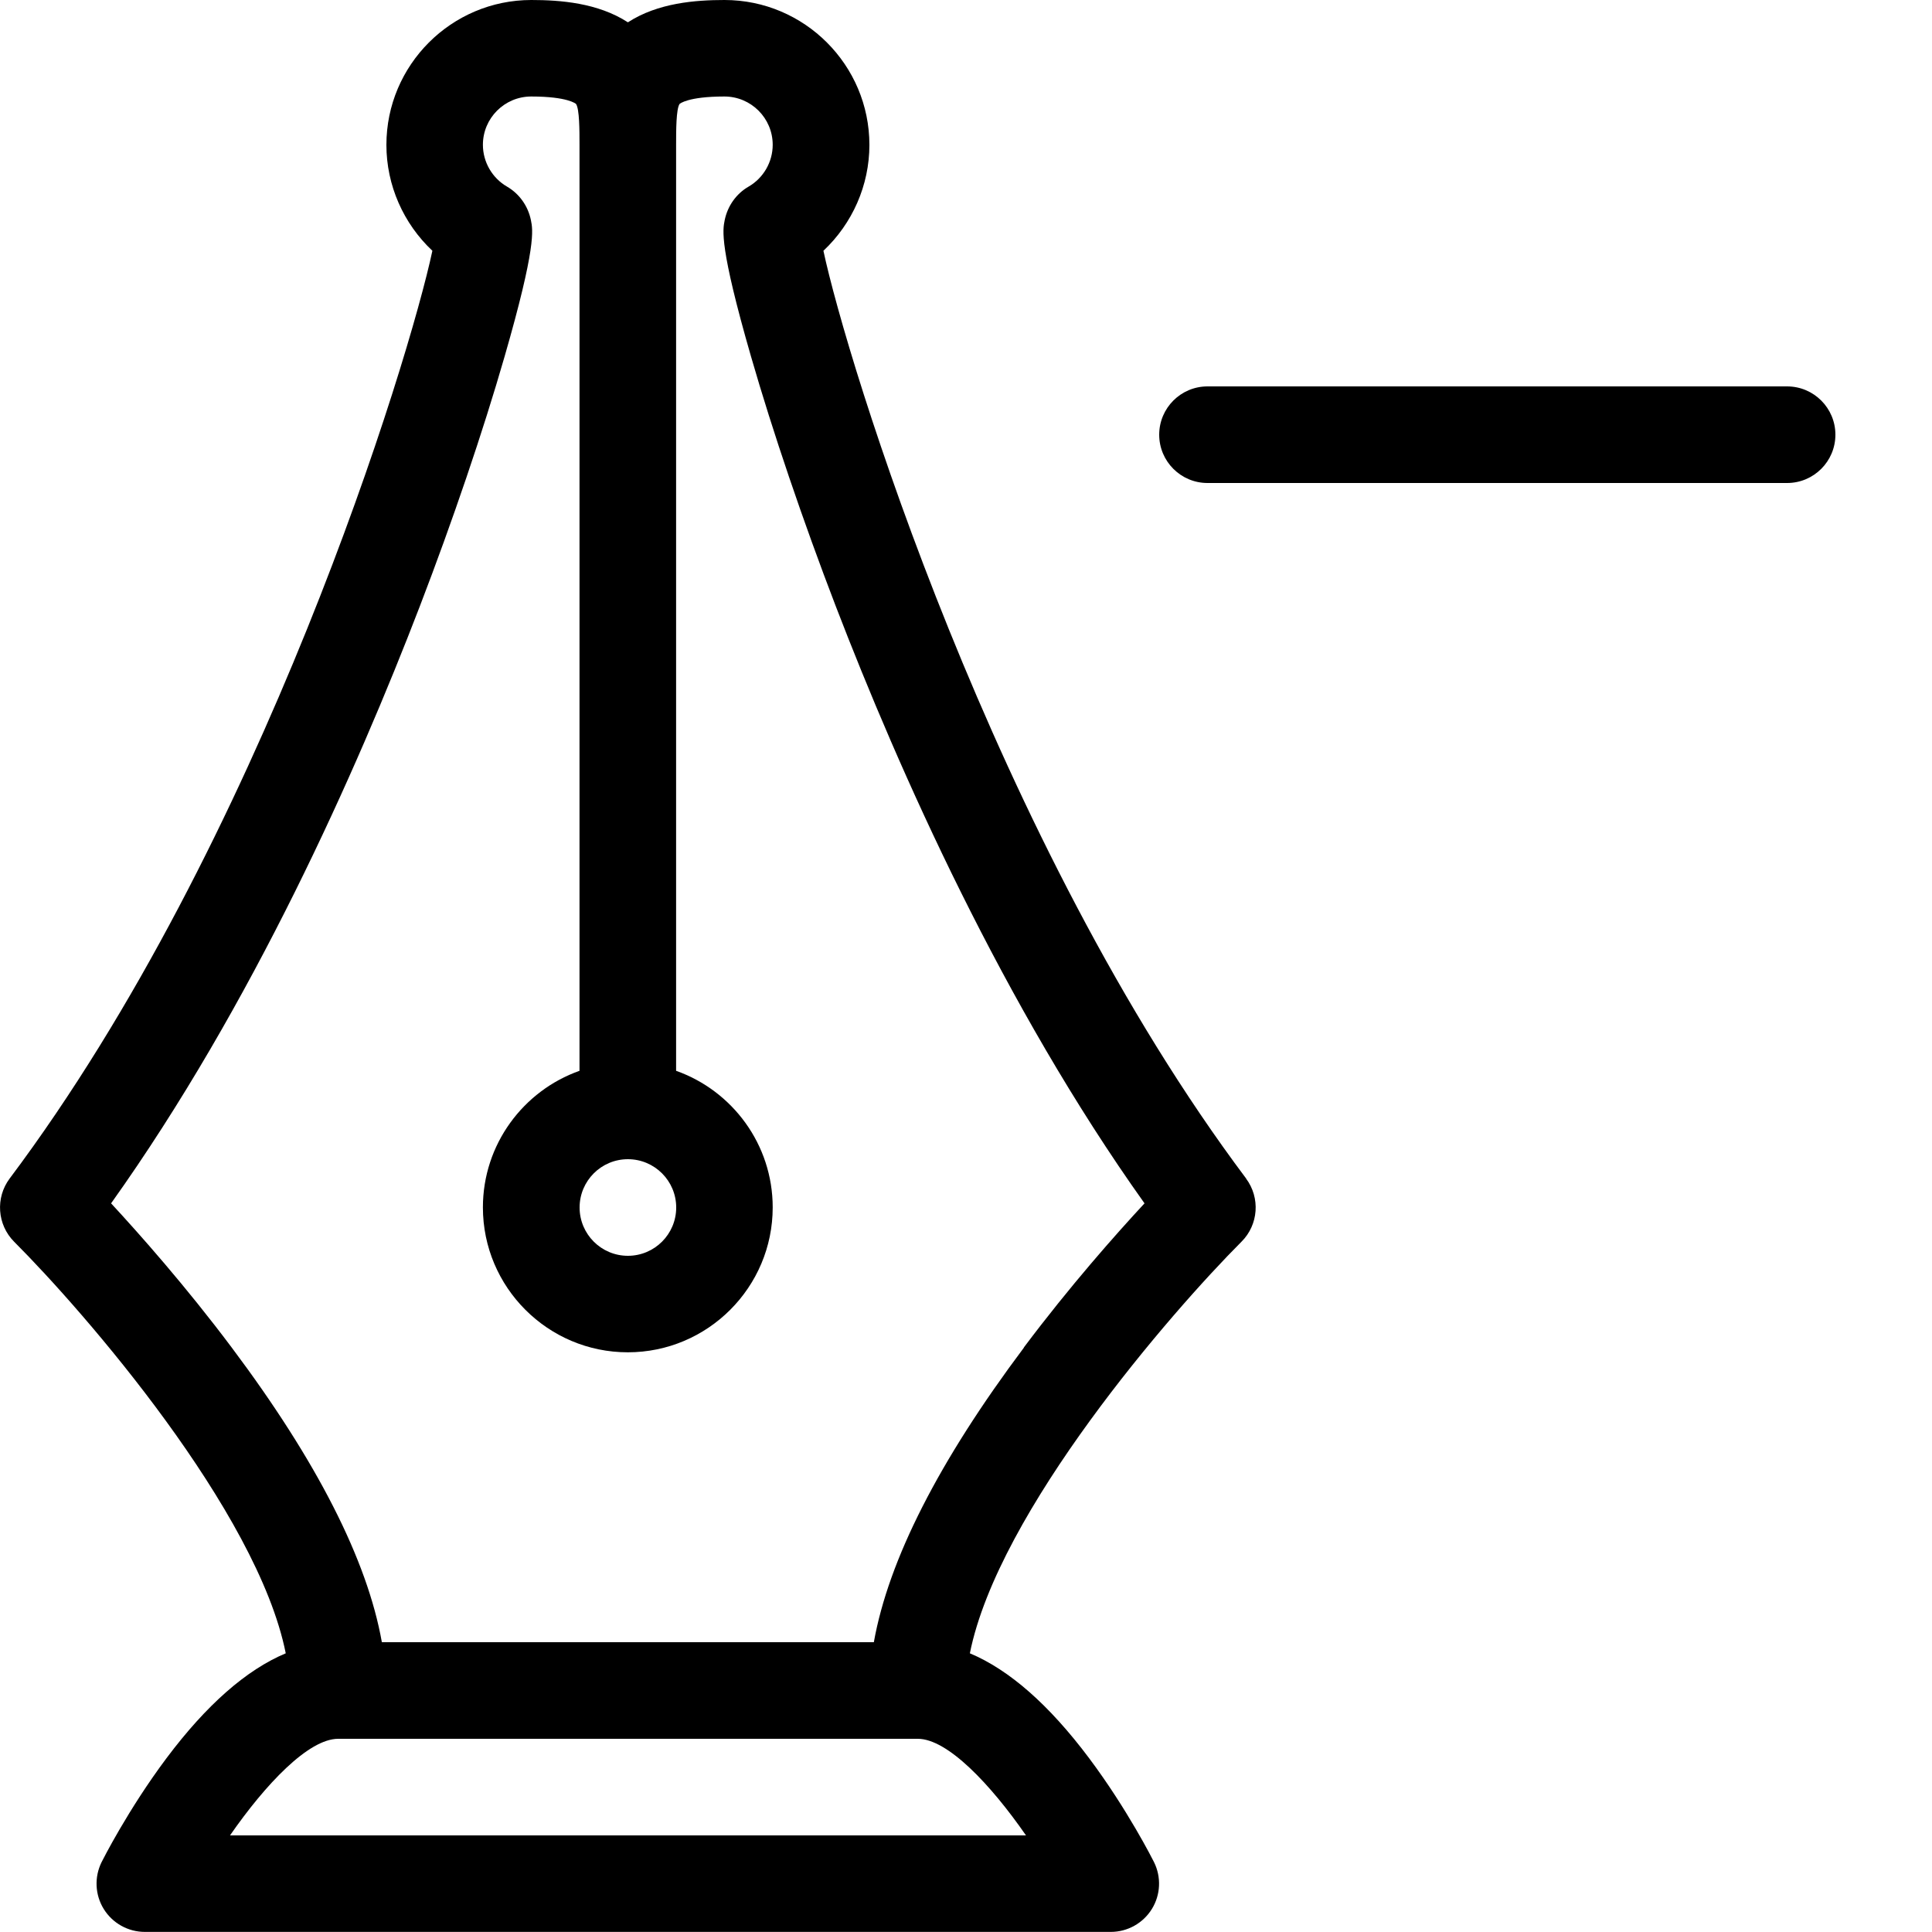 <!-- Generated by IcoMoon.io -->
<svg version="1.1" xmlns="http://www.w3.org/2000/svg" width="20" height="20" viewBox="0 0 20 20">
<path d="M12.9 12.2c-2.61-3.48-4.136-8.475-4.376-9.604 0.299-0.281 0.476-0.677 0.476-1.096 0-0.827-0.673-1.5-1.5-1.5-0.298 0-0.689 0.029-1 0.231-0.311-0.202-0.702-0.231-1-0.231-0.827 0-1.5 0.673-1.5 1.5 0 0.419 0.177 0.815 0.476 1.096-0.24 1.129-1.766 6.124-4.376 9.604-0.149 0.199-0.129 0.478 0.046 0.654 0.728 0.728 2.519 2.79 2.812 4.261-0.408 0.171-0.821 0.534-1.234 1.085-0.397 0.53-0.661 1.054-0.672 1.076-0.077 0.155-0.069 0.339 0.022 0.486s0.252 0.237 0.425 0.237h10c0.173 0 0.334-0.090 0.425-0.237s0.099-0.331 0.022-0.486c-0.011-0.022-0.275-0.546-0.672-1.076-0.413-0.551-0.826-0.914-1.234-1.085 0.294-1.47 2.085-3.533 2.812-4.261 0.176-0.176 0.196-0.454 0.047-0.654zM6.5 12c0.276 0 0.5 0.224 0.5 0.5s-0.224 0.5-0.5 0.5-0.5-0.224-0.5-0.5 0.224-0.5 0.5-0.5zM10.62 19h-8.239c0.367-0.529 0.812-1 1.12-1h6c0.308 0 0.753 0.471 1.12 1zM10.6 13.95c-0.882 1.176-1.402 2.199-1.554 3.050h-5.093c-0.151-0.851-0.672-1.874-1.554-3.050-0.479-0.639-0.955-1.175-1.249-1.493 1.464-2.054 2.539-4.472 3.196-6.181 0.341-0.888 0.653-1.806 0.878-2.587 0.328-1.137 0.293-1.308 0.272-1.41-0.030-0.147-0.12-0.273-0.247-0.347-0.154-0.089-0.25-0.255-0.25-0.433 0-0.276 0.224-0.5 0.5-0.5 0.38 0 0.463 0.076 0.464 0.077 0.036 0.053 0.036 0.276 0.036 0.423v9.586c-0.582 0.206-1 0.762-1 1.414 0 0.827 0.673 1.5 1.5 1.5s1.5-0.673 1.5-1.5c0-0.652-0.418-1.208-1-1.414v-9.586c0-0.147 0-0.37 0.036-0.423 0.001-0.001 0.084-0.077 0.464-0.077 0.276 0 0.5 0.224 0.5 0.5 0 0.178-0.096 0.344-0.25 0.433-0.127 0.073-0.217 0.2-0.247 0.347-0.021 0.102-0.056 0.273 0.272 1.41 0.225 0.78 0.537 1.699 0.878 2.587 0.657 1.708 1.732 4.126 3.196 6.181-0.295 0.318-0.77 0.853-1.25 1.493z"></path>
<path d="M18.5 5h-6c-0.276 0-0.5-0.224-0.5-0.5s0.224-0.5 0.5-0.5h6c0.276 0 0.5 0.224 0.5 0.5s-0.224 0.5-0.5 0.5z"></path>
</svg>

